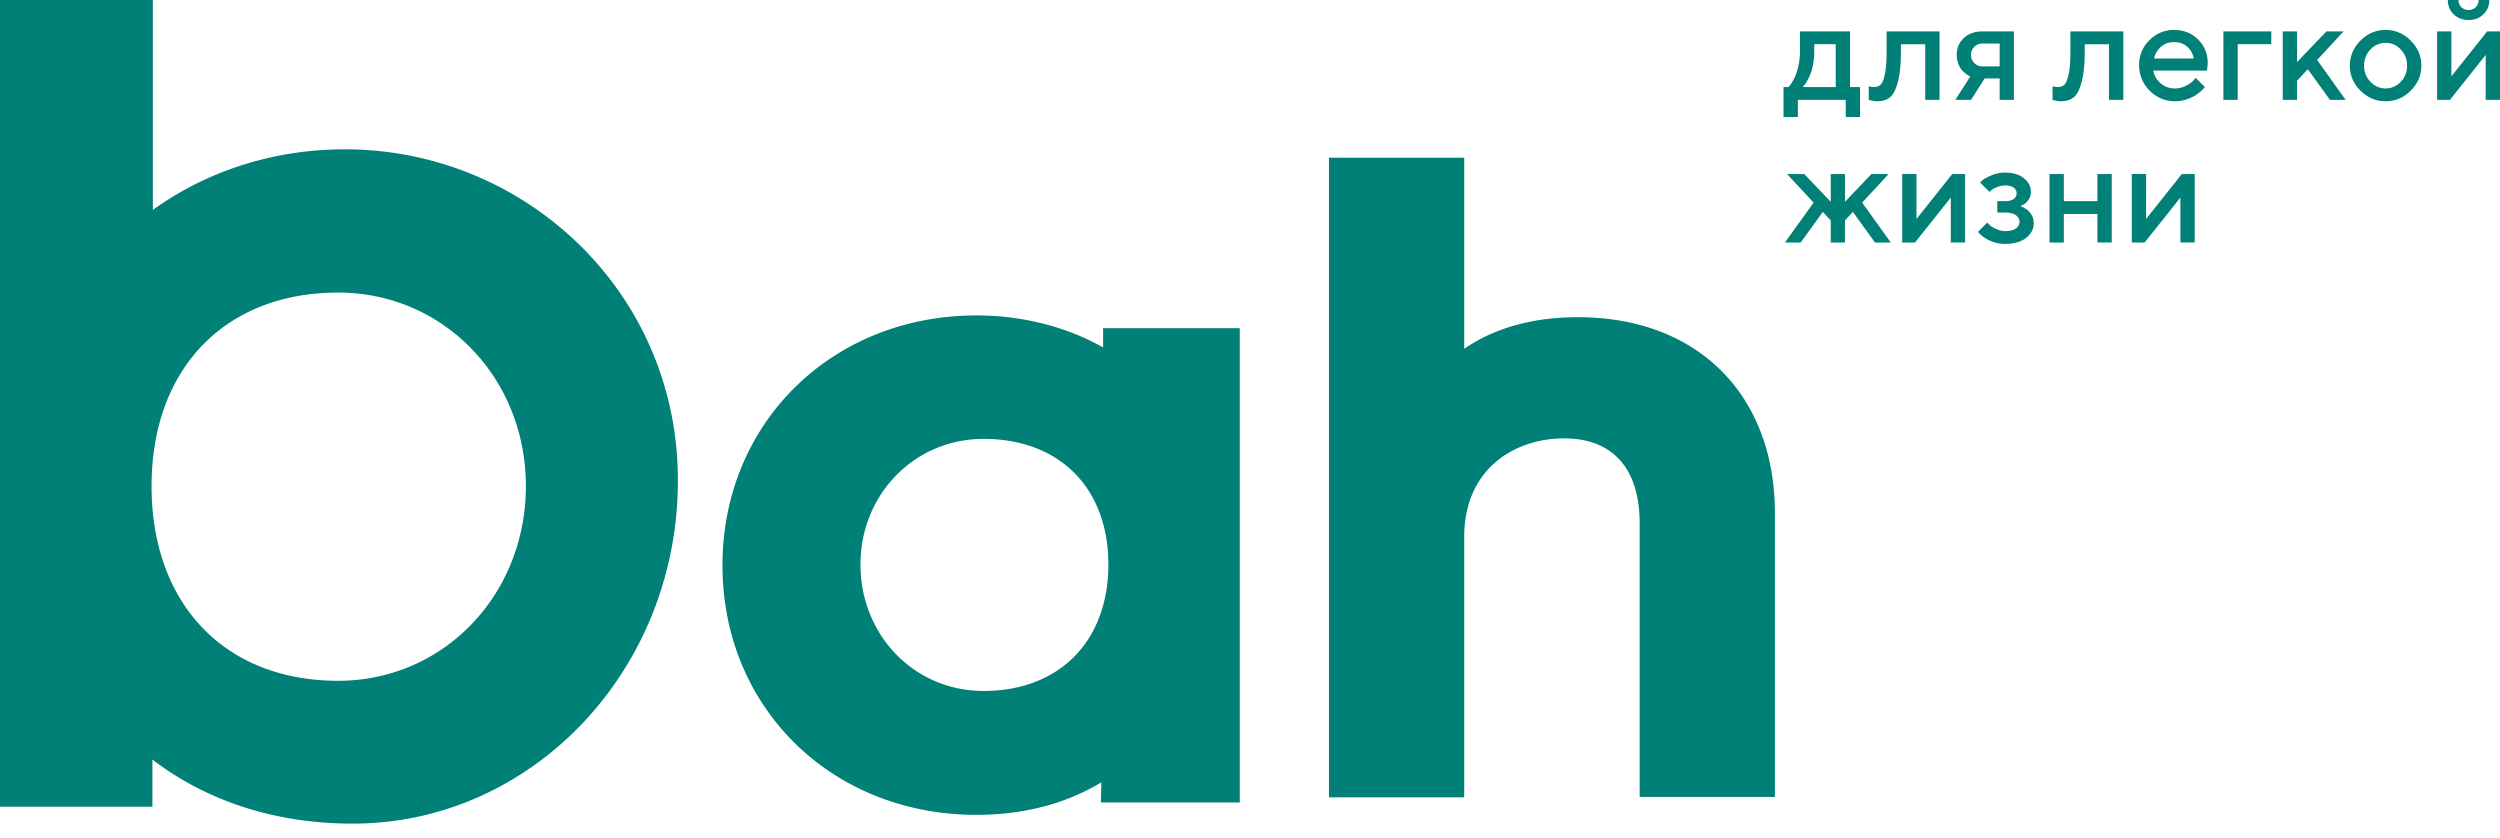 <svg width="164" height="55" fill="none" xmlns="http://www.w3.org/2000/svg"><path d="M103.509 20.808c-3.458 0-5.84.966-7.455 2.07V10.347H87.18v41.959h8.873V35.218c0-4.445 3.288-6.46 6.548-6.46 3.204 0 4.961 1.988 4.961 5.576v17.943h8.873V33.755c.028-7.868-5.074-12.947-12.927-12.947zm-31.146 1.986c-2.365-1.345-5.277-2.102-8.304-2.102-9.486 0-16.665 7.062-16.665 16.395 0 9.333 7.15 16.367 16.665 16.367 3.546 0 6.228-.953 8.188-2.13l-.028 1.318h9.11v-31.11h-8.966v1.262zM64.52 45.327c-4.526 0-8.073-3.644-8.073-8.296 0-4.596 3.546-8.24 8.073-8.24 4.988 0 8.189 3.223 8.189 8.24 0 5.045-3.23 8.296-8.189 8.296zM22.63 9.795c-4.73 0-9.091 1.448-12.603 3.975V0H0v52.922h9.998v-3.095c3.456 2.64 7.903 4.202 13.142 4.202 11.783 0 21.328-10.079 21.328-22.486.028-12.407-10.083-21.748-21.838-21.748zm-.453 34.865c-7.42 0-12.235-5.025-12.235-12.776 0-7.694 4.815-12.691 12.235-12.691 6.911 0 12.321 5.593 12.321 12.69 0 7.155-5.41 12.777-12.32 12.777zM117 5.711h.325a1.04 1.04 0 00.078-.087c.037-.042.098-.135.183-.278a2.8 2.8 0 00.229-.462c.068-.167.127-.387.179-.658a4.28 4.28 0 00.083-.854V2.06h3.284v3.65h.655v1.965h-.934V6.552h-3.143v1.124H117V5.71zm2.016-2.81v.47c0 .3-.026.583-.078.85a3.14 3.14 0 01-.413 1.12 1.71 1.71 0 01-.183.274l-.078.096h2.158v-2.81h-1.406zm4.745-.841h3.473v4.492h-.939v-3.65H124.7v.47c0 .856-.068 1.532-.206 2.028-.134.494-.308.824-.522.992-.211.167-.484.251-.82.251a1.69 1.69 0 01-.481-.073l-.082-.018V5.66c.125.03.233.047.325.05.192 0 .344-.052.453-.155.113-.104.207-.332.28-.686.076-.356.114-.856.114-1.498V2.06zm6.29 0h2.061v4.492h-.934V5.149h-.985l-.893 1.403h-1.031l.985-1.545a.53.53 0 01-.101-.04 2.263 2.263 0 01-.211-.142 1.61 1.61 0 01-.27-.26 1.599 1.599 0 01-.311-.96c0-.448.154-.817.462-1.106.312-.292.721-.438 1.228-.438zm1.127.796h-1.127a.729.729 0 00-.536.214.723.723 0 00-.215.535c0 .213.071.391.215.534a.729.729 0 00.536.215h1.127V2.856zm4.64-.796h3.473v4.492h-.939v-3.65h-1.595v.47c0 .856-.068 1.532-.206 2.028-.134.494-.308.824-.522.992-.211.167-.484.251-.82.251a1.69 1.69 0 01-.481-.073l-.082-.018V5.66c.125.03.233.047.325.05.192 0 .343-.052.453-.155.113-.104.207-.332.28-.686.076-.356.114-.856.114-1.498V2.06zm8.961 2.573h-3.519c.049.317.205.59.468.822.265.232.58.347.943.347.263 0 .507-.059.733-.178.229-.119.391-.234.486-.347l.142-.174.609.608c-.018.024-.047.06-.087.105a3.024 3.024 0 01-.641.503 2.959 2.959 0 01-.55.224c-.223.067-.453.1-.692.1-.638 0-1.189-.233-1.653-.699a2.317 2.317 0 01-.692-1.686c0-.63.224-1.17.673-1.617a2.216 2.216 0 011.622-.676c.632 0 1.157.21 1.576.63.421.417.632.941.632 1.572l-.05.466zm-2.158-1.869c-.339 0-.625.1-.857.302a1.458 1.458 0 00-.462.772h2.606a1.275 1.275 0 00-.426-.772c-.229-.201-.516-.302-.861-.302zm6.377-.704v.841h-2.204v3.65h-.939v-4.49h3.143zm4.741 0l-1.736 1.874 1.873 2.618h-1.03l-1.453-2.01-.705.749v1.26h-.939v-4.49h.939v2.01l1.924-2.01h1.127zm3.747 3.308a1.47 1.47 0 00.417-1.06c0-.42-.139-.775-.417-1.064a1.327 1.327 0 00-.99-.434 1.34 1.34 0 00-.994.434c-.277.29-.416.644-.416 1.064 0 .418.139.771.416 1.06.281.29.613.434.994.434.382 0 .712-.144.99-.434zm-2.639.58c-.464-.465-.696-1.012-.696-1.64 0-.63.232-1.178.696-1.644.468-.466 1.017-.7 1.649-.7.633 0 1.181.234 1.645.7.467.466.701 1.014.701 1.644 0 .628-.234 1.175-.701 1.64-.464.464-1.012.695-1.645.695-.632 0-1.181-.231-1.649-.694zm8.31-3.888H164v4.492h-.939V3.605l-2.346 2.947h-.842V2.06h.939v2.946l2.345-2.946zm-1.69-1.59a.635.635 0 00.467.188.641.641 0 00.66-.658h.705c0 .375-.128.687-.385.937-.256.25-.581.374-.975.374s-.72-.125-.976-.374a1.252 1.252 0 01-.385-.937h.701c0 .186.063.343.188.47zm-40.436 12.77l1.736-1.822h1.127l-1.736 1.873 1.878 2.618h-1.035l-1.452-2.01-.518.561v1.449h-.934V14.46l-.518-.562-1.452 2.01h-1.035l1.878-2.617-1.736-1.873h1.127l1.736 1.822v-1.822h.934v1.822zm7.036-1.822h.843v4.49h-.939v-2.946l-2.345 2.947h-.843v-4.492h.939v2.947l2.345-2.947zm5.159 1.169a.878.878 0 01-.175.544c-.113.155-.229.257-.348.306l-.178.087a.939.939 0 01.096.032c.043.015.113.052.211.11a1.096 1.096 0 01.481.52c.067.137.1.291.1.462 0 .374-.168.694-.504.96-.332.261-.789.392-1.369.392a2.454 2.454 0 01-1.141-.279 3.282 3.282 0 01-.353-.228 1.92 1.92 0 01-.224-.201l-.064-.087.609-.608c.037.043.086.096.147.16.064.064.198.148.403.252.207.1.415.15.623.15.311 0 .545-.058.701-.173a.521.521 0 00.238-.434.522.522 0 00-.238-.434c-.156-.116-.39-.174-.701-.174h-.518v-.75h.518c.244 0 .43-.046.559-.14a.447.447 0 00.192-.371.44.44 0 00-.192-.37c-.129-.098-.315-.146-.559-.146-.18 0-.358.035-.532.105a1.302 1.302 0 00-.38.21l-.119.105-.614-.608c.043-.048.106-.11.188-.182.082-.073.266-.17.55-.293.284-.122.586-.182.907-.182.519 0 .93.124 1.232.374.302.25.454.547.454.891zm2.162 1.448v1.874h-.939v-4.492h.939v1.778h2.203v-1.777h.939v4.49h-.939v-1.873h-2.203zm7.741-2.617h.843v4.49h-.939v-2.946l-2.345 2.947h-.843v-4.492h.939v2.947l2.345-2.947z" fill="#008076"/></svg>